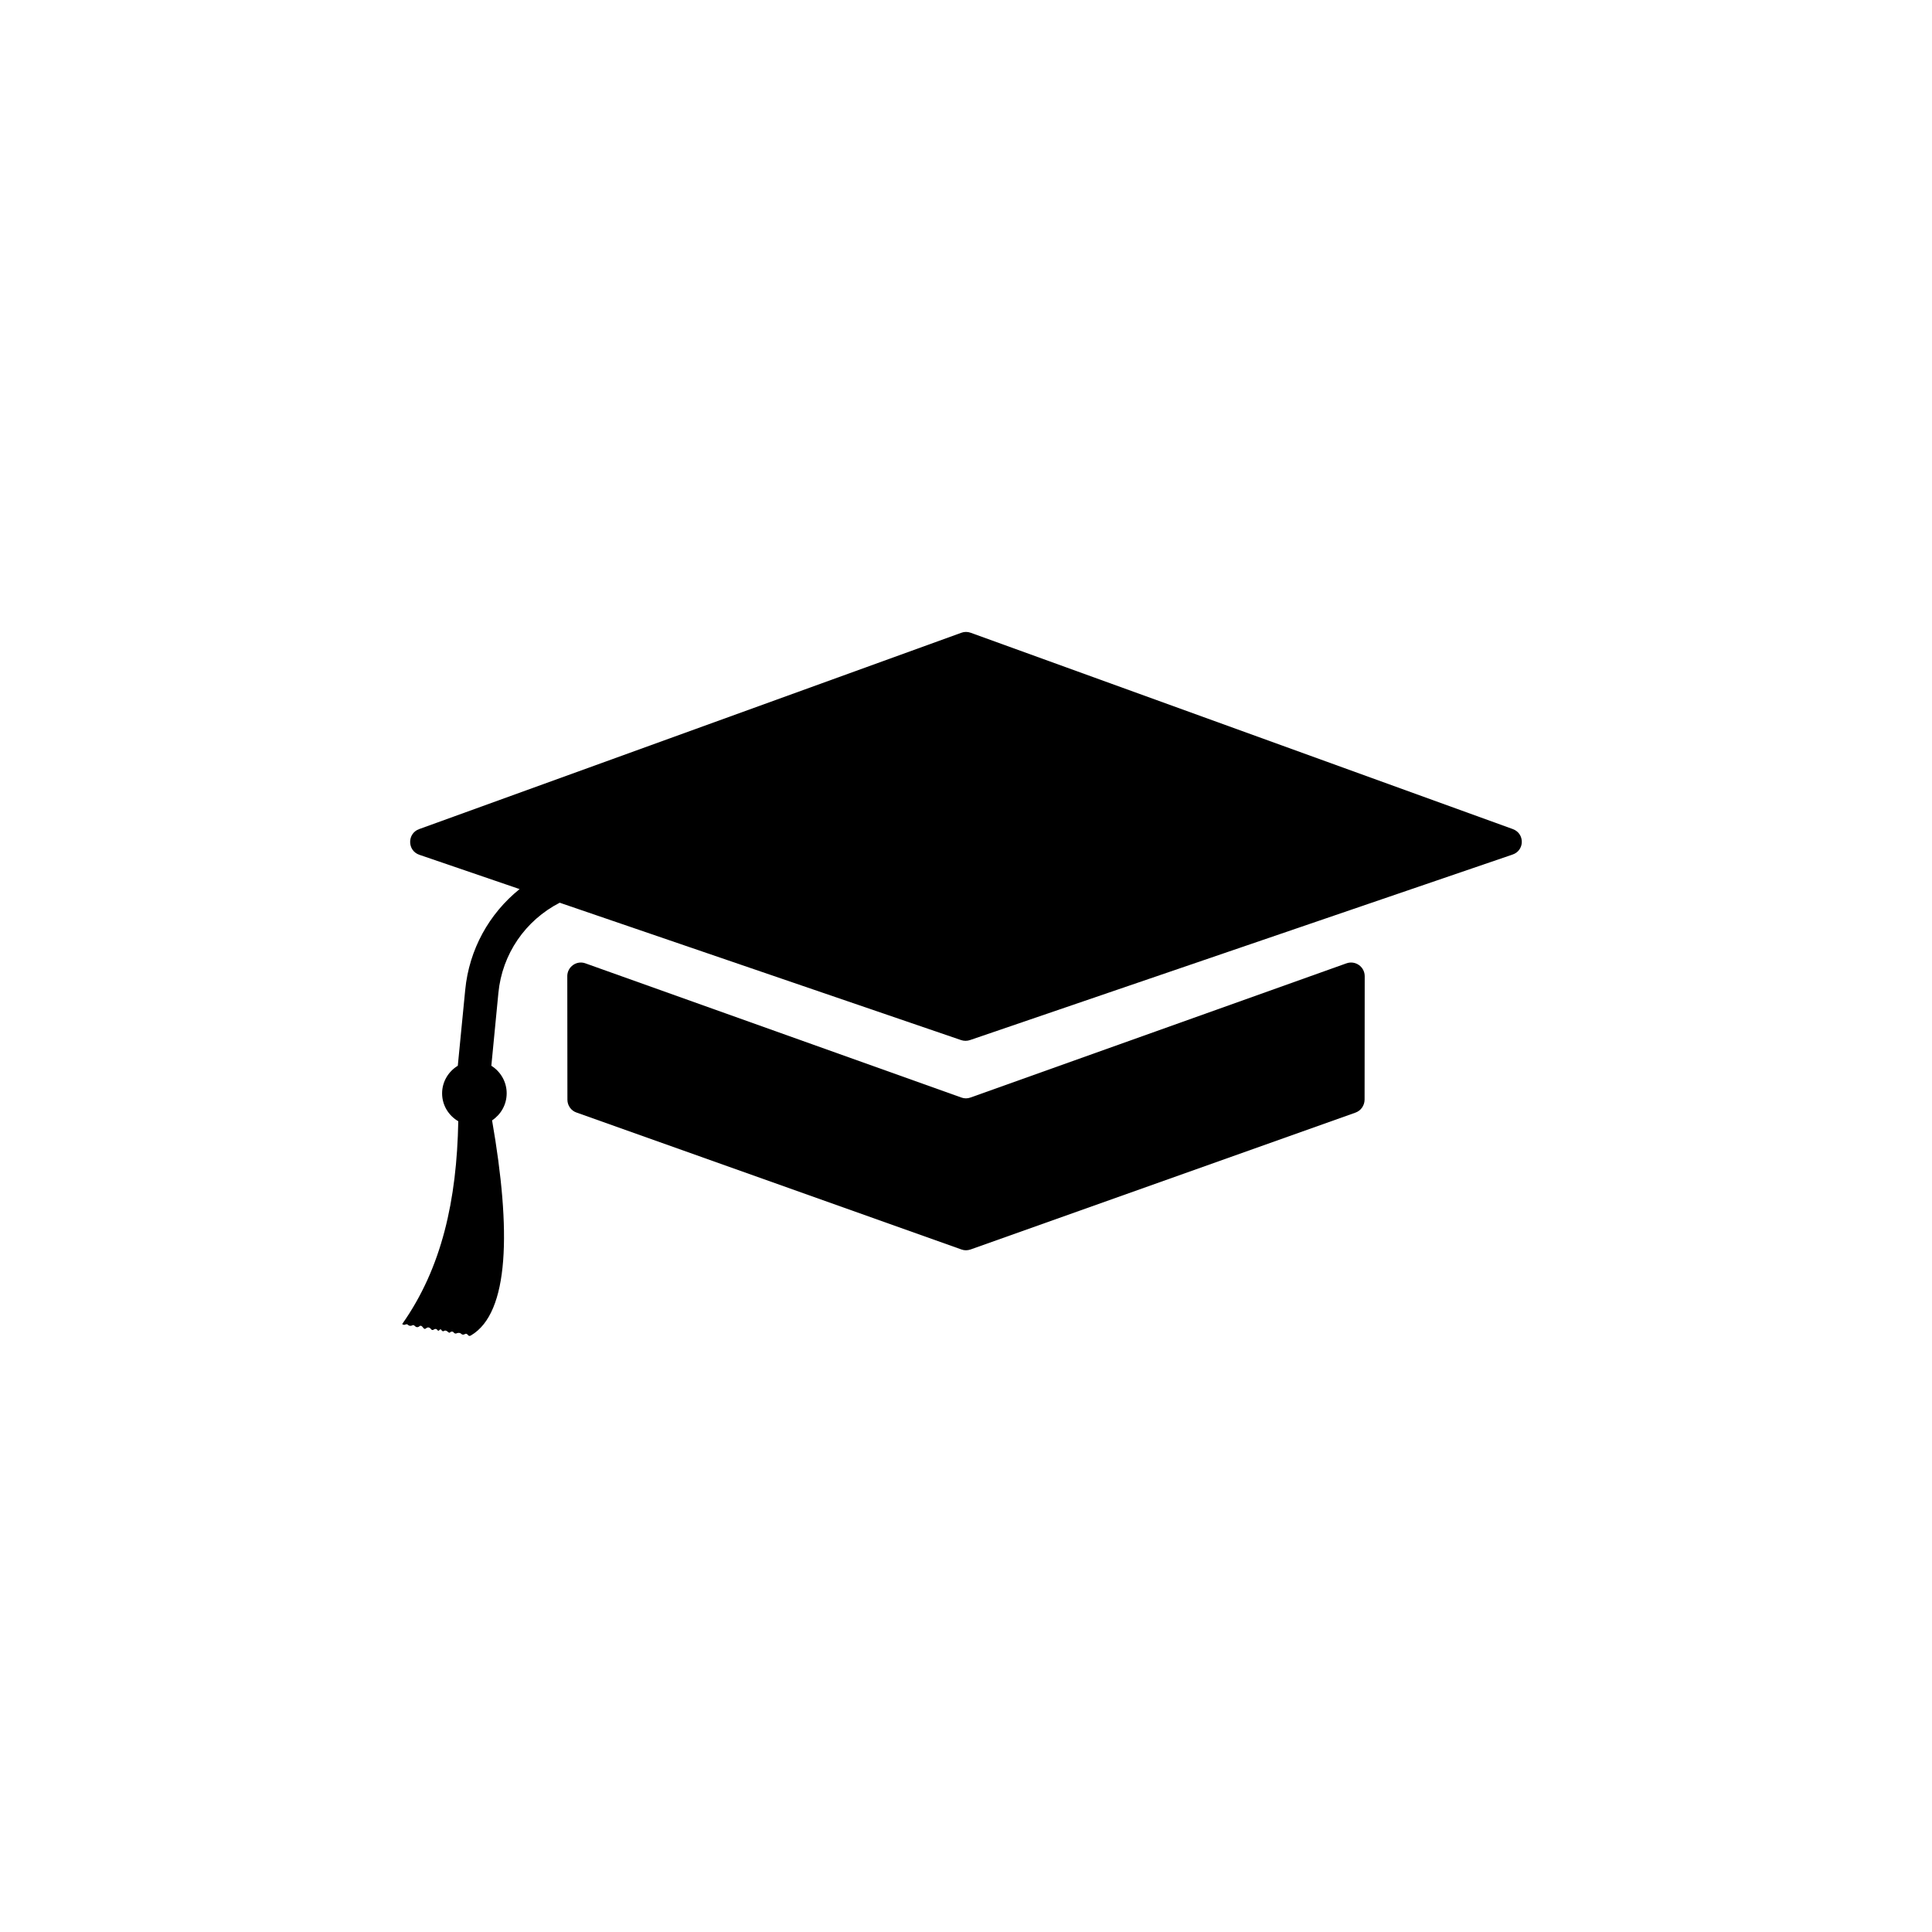 <?xml version="1.0" encoding="UTF-8"?>
<svg width="752pt" height="752pt" version="1.1" viewBox="0 0 752 752" xmlns="http://www.w3.org/2000/svg">
 <g>
  <path d="m220.81 379.98 0.047 48.07c0 2.227 1.422 4.262 3.504 4.973 21.5 7.625 134.45 47.832 149.89 53.324 1.137 0.426 2.367 0.379 3.504 0l149.84-53.277c2.133-0.758 3.504-2.746 3.551-5.019l0.047-48.07c0-3.695-3.648-6.25-7.106-5.019l-146.34 52.234c-1.137 0.426-2.414 0.426-3.551 0l-146.34-52.234c-3.402-1.234-7.051 1.324-7.051 5.019z"/>
  <path d="m588.88 322.72-211.07-76.434c-1.184-0.426-2.461-0.426-3.598 0l-211.08 76.434c-4.688 1.703-4.641 8.383 0.094 9.992l39.023 13.355c-11.887 9.566-19.652 23.535-21.168 39.211l-2.891 29.551c-3.648 2.227-6.109 6.203-6.109 10.75 0 4.641 2.559 8.668 6.297 10.844-0.566 30.641-6.394 57.066-21.832 78.945 0.379 0.285 0.805 0.426 1.23 0.188 0.473-0.188 0.852-0.141 1.09 0.188 0.379 0.332 0.852 0.379 1.375 0.238 0.379-0.238 0.805-0.379 1.277 0.188 0.473 0.473 0.945 0.52 1.516 0.238 0.566-0.617 1.09-0.426 1.562 0.238 0.332 0.473 0.711 0.945 1.422 0.238 0.617-0.379 1.137-0.238 1.609 0.285 0.379 0.617 0.852 0.664 1.375 0.238 0.426-0.238 0.852-0.188 1.184 0.188 0.285 0.473 0.52 0.473 0.805 0.141 0.426-0.473 0.711-0.379 0.945 0.141 0.285 0.238 0.617 0.473 0.898 0.141 0.473-0.238 0.898-0.094 1.324 0.238 0.426 0.379 0.805 0.758 1.184 0.188 0.617-0.238 1.043-0.188 1.23 0.188 0.379 0.473 0.852 0.566 1.422 0.238 0.566-0.141 1.043-0.094 1.469 0.238 0.379 0.426 0.852 0.473 1.324 0.238 0.566-0.379 0.996-0.188 1.324 0.238 0.332 0.52 0.758 0.473 1.23 0.188 14.918-8.809 15.676-40.773 8.191-83.684 3.41-2.273 5.684-6.109 5.684-10.562 0-4.5-2.414-8.477-5.969-10.703l2.746-28.367c1.469-15.156 10.512-28.227 23.867-35.094l156.23 53.469c1.137 0.379 2.32 0.379 3.457 0l211.07-72.172c4.894-1.555 4.945-8.23 0.254-9.938z"/>
 </g>
</svg>

